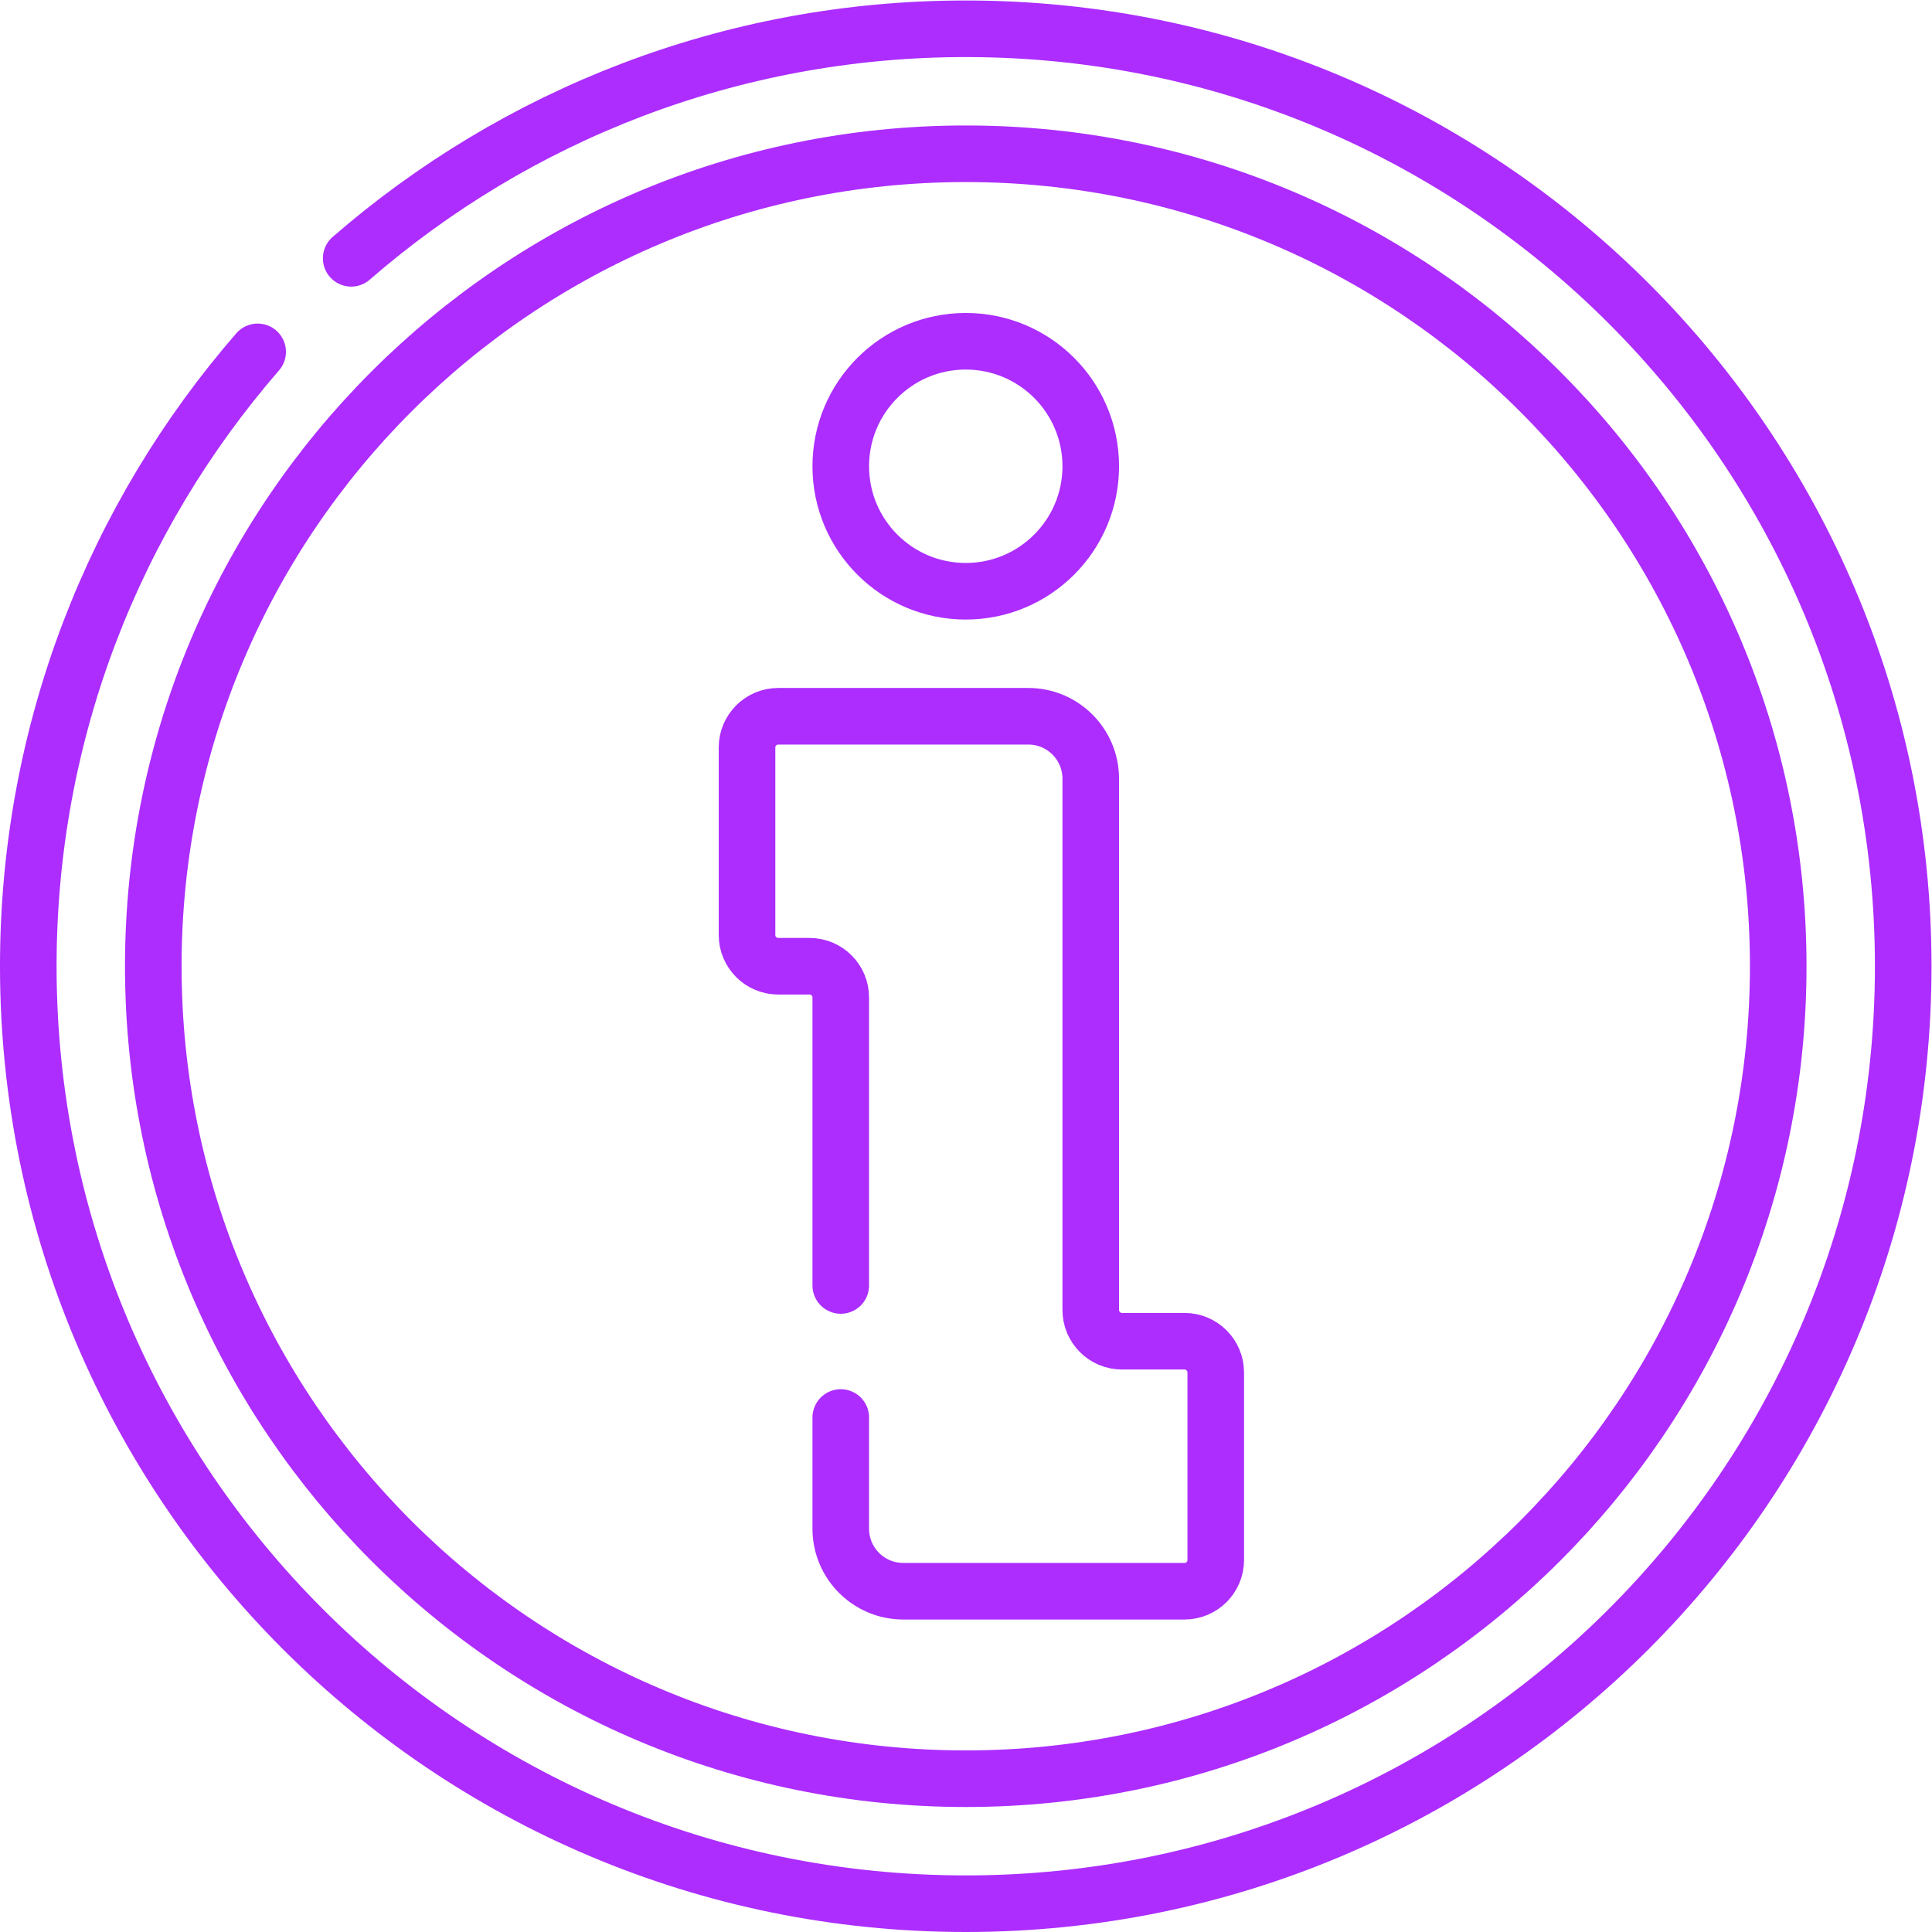 <?xml version="1.0" encoding="UTF-8"?>
<svg xmlns="http://www.w3.org/2000/svg" xmlns:xlink="http://www.w3.org/1999/xlink" xmlns:svgjs="http://svgjs.com/svgjs" version="1.1" width="512" height="512" x="0" y="0" viewBox="0 0 682.667 682.667" style="enable-background:new 0 0 512 512" xml:space="preserve" class="">
  <g>
    <defs id="defs4822">
      <clipPath id="clipPath4832">
        <path d="M 0,512 H 512 V 0 H 0 Z" id="path4830" fill="#ac2dfe" data-original="#000000"/>
      </clipPath>
    </defs>
    <g id="g4824" transform="matrix(1.333,0,0,-1.333,0,682.667)">
      <g id="g4826">
        <g id="g4828" clip-path="url(#clipPath4832)">
          <g id="g4834" transform="translate(68.299,418.857)">
            <path d="m 0,0 c -37.875,-43.614 -60.799,-100.559 -60.799,-162.857 0,-137.244 111.257,-248.5 248.5,-248.5 137.242,0 248.5,111.256 248.5,248.5 0,137.243 -111.258,248.5 -248.5,248.5 C 125.378,85.643 68.413,62.7 24.792,24.8" style="stroke-width:15;stroke-linecap:round;stroke-linejoin:round;stroke-miterlimit:10;stroke-dasharray:none;stroke-opacity:1" id="path4836" fill="none" stroke="#ac2dfe" stroke-width="15" stroke-linecap="round" stroke-linejoin="round" stroke-miterlimit="10" stroke-dasharray="none" stroke-opacity="" data-original="#000000" class=""/>
          </g>
          <g id="g4838" transform="translate(40.633,256)">
            <path d="m 0,0 c 0,-118.943 96.423,-215.366 215.367,-215.366 118.944,0 215.366,96.423 215.366,215.366 0,118.943 -96.422,215.367 -215.366,215.367 C 96.423,215.367 0,118.943 0,0 Z" style="stroke-width:15;stroke-linecap:round;stroke-linejoin:round;stroke-miterlimit:10;stroke-dasharray:none;stroke-opacity:1" id="path4840" fill="none" stroke="#ac2dfe" stroke-width="15" stroke-linecap="round" stroke-linejoin="round" stroke-miterlimit="10" stroke-dasharray="none" stroke-opacity="" data-original="#000000" class=""/>
          </g>
          <g id="g4842" transform="translate(289.133,388.533)">
            <path d="m 0,0 c 0,-18.299 -14.834,-33.133 -33.133,-33.133 -18.3,0 -33.134,14.834 -33.134,33.133 0,18.299 14.834,33.134 33.134,33.134 C -14.834,33.134 0,18.299 0,0 Z" style="stroke-width:15;stroke-linecap:round;stroke-linejoin:round;stroke-miterlimit:10;stroke-dasharray:none;stroke-opacity:1" id="path4844" fill="none" stroke="#ac2dfe" stroke-width="15" stroke-linecap="round" stroke-linejoin="round" stroke-miterlimit="10" stroke-dasharray="none" stroke-opacity="" data-original="#000000" class=""/>
          </g>
          <g id="g4846" transform="translate(222.867,136.381)">
            <path d="m 0,0 v -29.48 c 0,-9.15 7.417,-16.568 16.566,-16.568 h 74.551 c 4.574,0 8.283,3.709 8.283,8.284 v 49.7 c 0,4.575 -3.709,8.283 -8.283,8.283 H 74.55 c -4.575,0 -8.283,3.709 -8.283,8.284 v 140.816 c 0,9.15 -7.417,16.567 -16.567,16.567 h -66.267 c -4.575,0 -8.283,-3.708 -8.283,-8.283 v -49.701 c 0,-4.574 3.708,-8.283 8.283,-8.283 h 8.284 C -3.708,119.619 0,115.91 0,111.336 V 35" style="stroke-width:15;stroke-linecap:round;stroke-linejoin:round;stroke-miterlimit:10;stroke-dasharray:none;stroke-opacity:1" id="path4848" fill="none" stroke="#ac2dfe" stroke-width="15" stroke-linecap="round" stroke-linejoin="round" stroke-miterlimit="10" stroke-dasharray="none" stroke-opacity="" data-original="#000000" class=""/>
          </g>
        </g>
      </g>
    </g>
  </g>
</svg>
